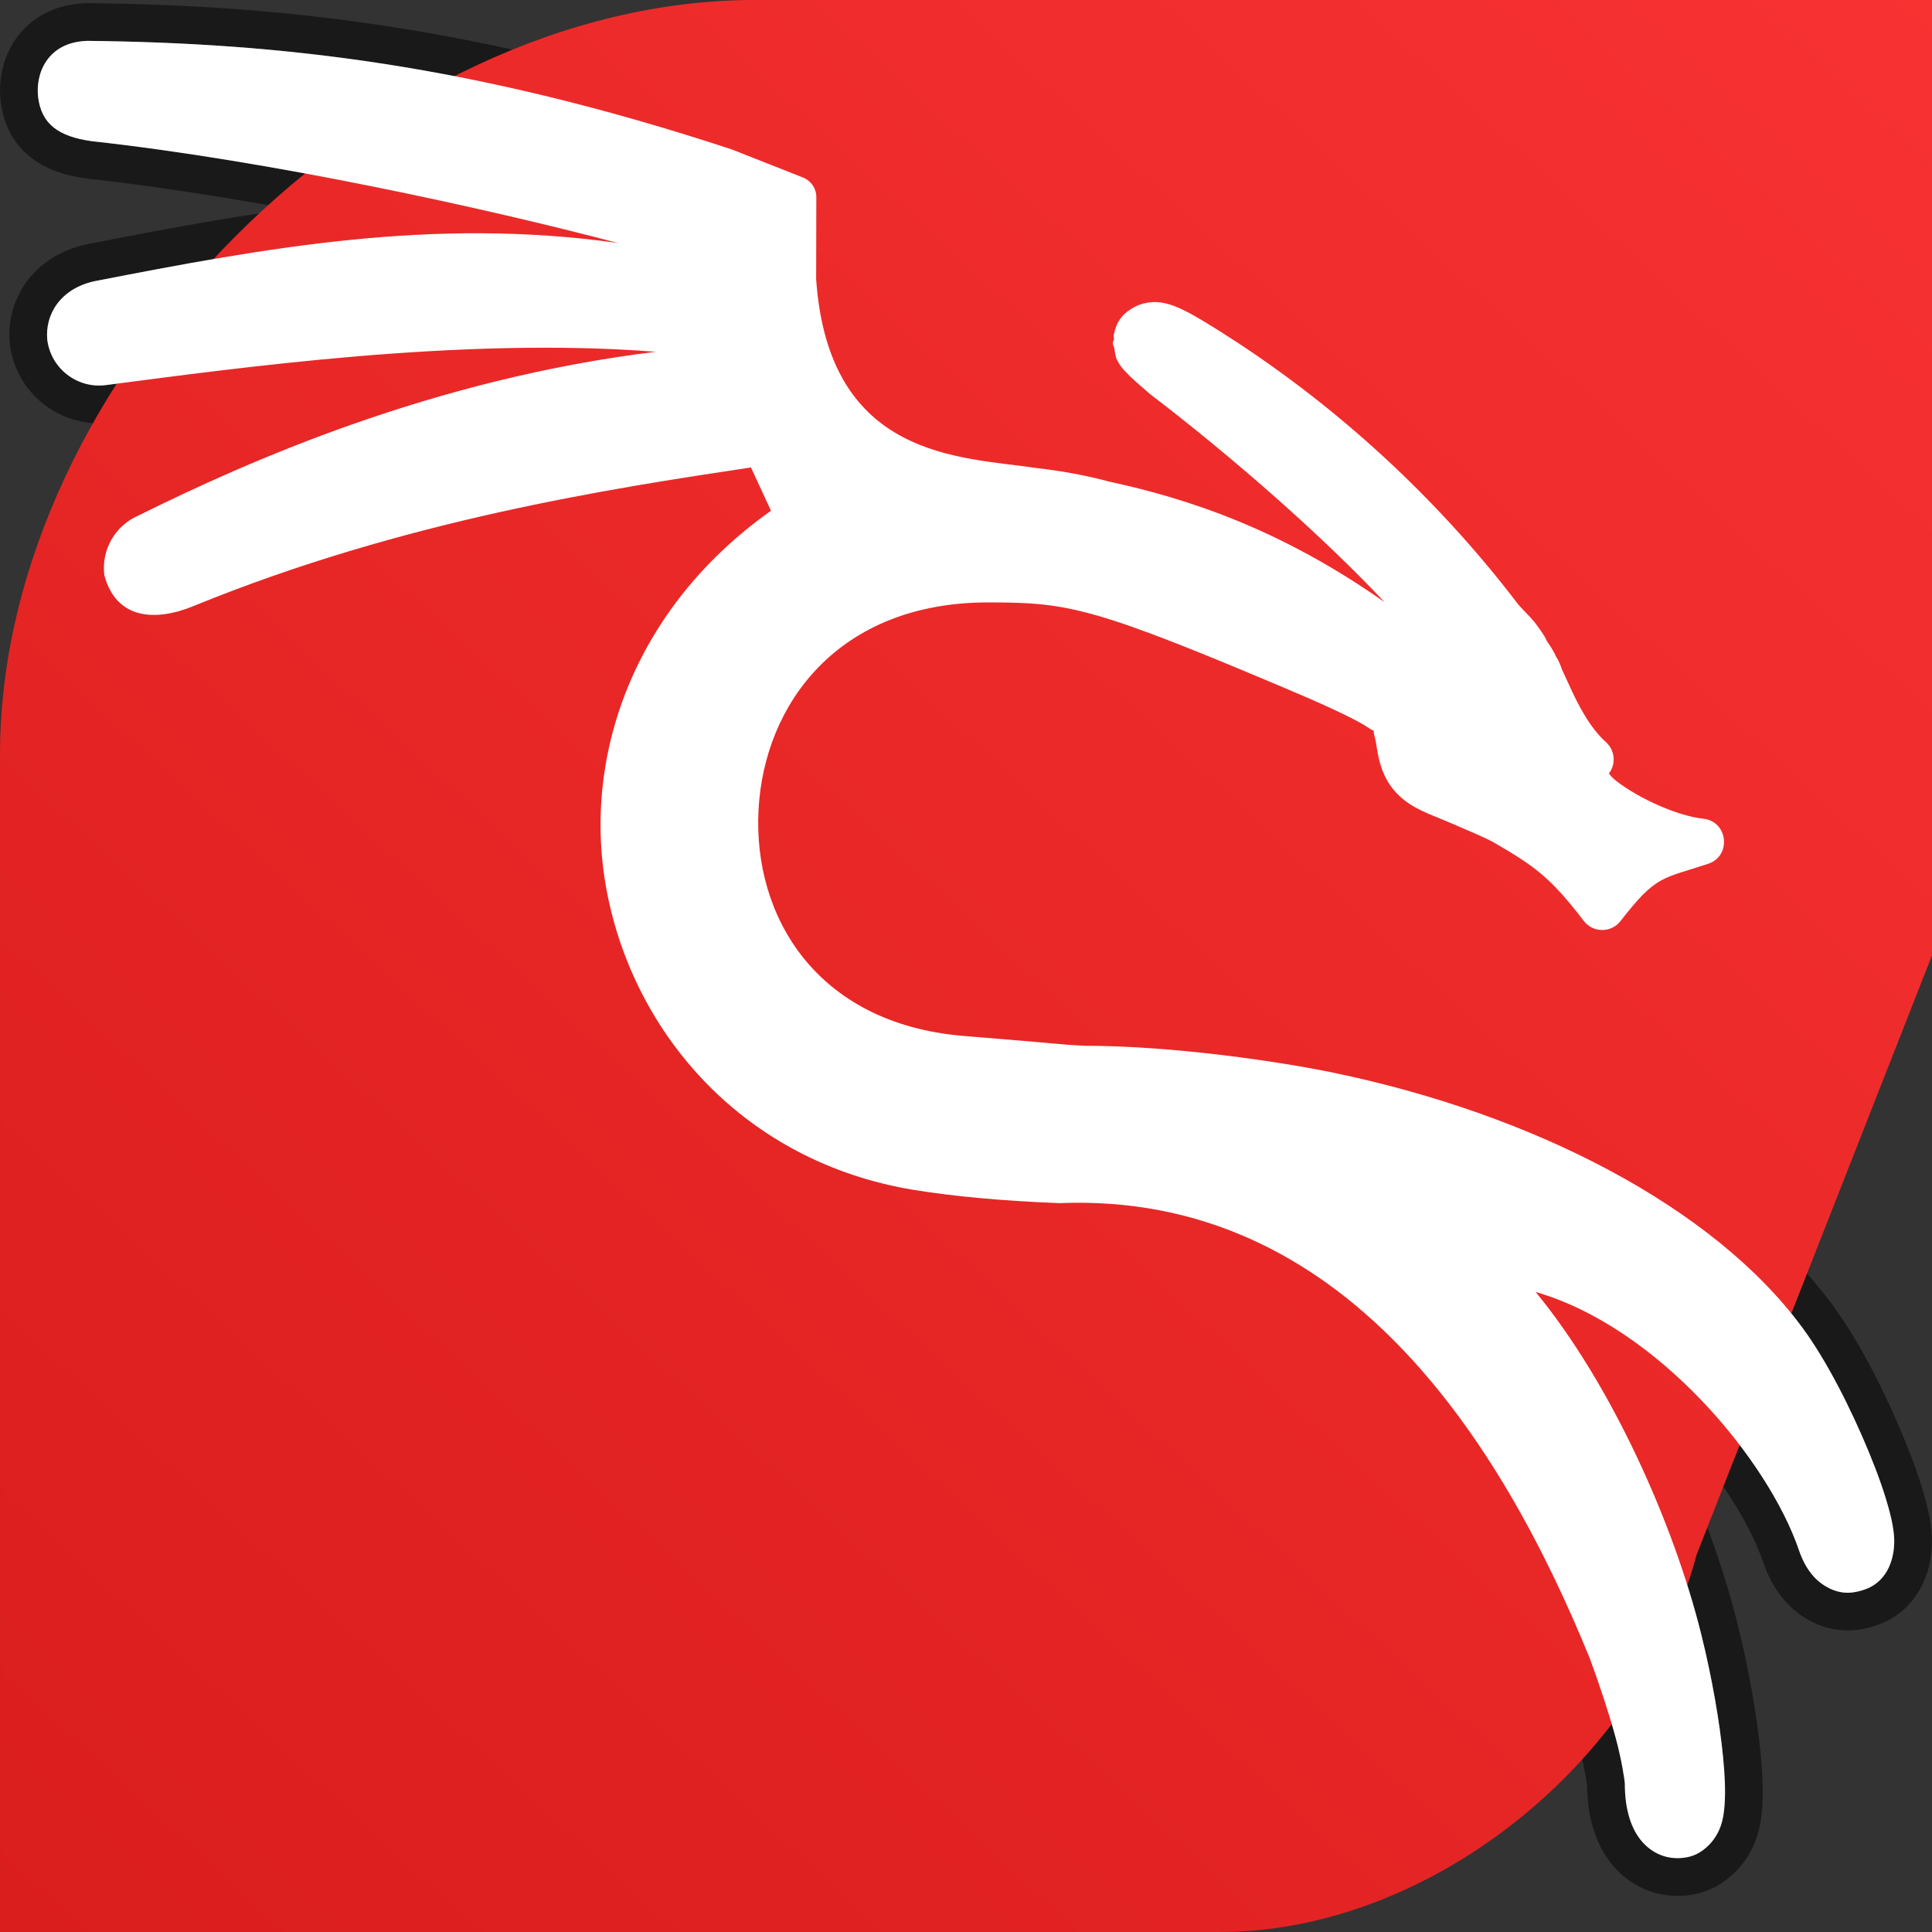 <svg version="1" viewBox="0 0 512 512" xmlns="http://www.w3.org/2000/svg"><rect x="0" y="0" width="512" height="512" fill="#333333" stroke="none"/><defs><linearGradient id="a" x1="512.73" x2="-5.357" y1="-107.06" y2="596.69" gradientTransform="matrix(-.996 0 .267 -1 442.93 512)" gradientUnits="userSpaceOnUse"><stop stop-color="#d41919" offset="0"/><stop stop-color="#fd3535" offset="1"/></linearGradient></defs><path d="m23.078 10.832c-10.523 0.346-13.745 8.677-12.968 14.946 0.873 7.051 5.319 10.397 14.215 11.638 47.152 5.186 104.32 17.722 139.47 26.992-49.151-6.968-93.793 1.367-138.71 10.106-9.23 2.003-13.169 8.967-12.56 15.505 0.94 7.594 7.859 12.987 15.453 12.047 0.098-0.012 0.195-0.026 0.292-0.041 34.47-4.447 93.993-12.876 145.49-8.796-59.243 7.248-108.5 29.217-136.99 43.356-6.234 2.648-9.957 9.107-9.127 15.829 3.197 11.93 13.747 12.247 23.53 8.242 55.767-22.821 110.41-31.143 147.84-36.778l5.327 11.516c-0.117 0.067-0.239 0.13-0.356 0.198v-2e-3c-35.973 25.635-50.136 65.163-43.067 101.15 7.408 37.726 36.45 71.1 80.916 78.539 11.391 1.861 24.241 2.982 38.869 3.563 75.508-3.09 117.11 62.903 140.69 120.84 2.763 7.55 5.154 14.872 6.789 20.875 1.619 5.941 2.417 11.452 2.419 12.136 6e-3 3.331 0.382 6.574 1.4 9.632 0.472 1.422 1.301 3.358 2.717 5.176 1.65 2.116 4.922 4.923 9.801 4.923 3.826 0 6.361-1.403 8.528-3.648 1.572-1.629 2.465-3.531 2.843-4.541 0.841-2.249 1.026-4.345 1.148-6.024 0.261-3.633 0.061-7.724-0.383-12.39-0.904-9.368-2.922-21.151-5.856-32.926-7.196-28.885-23.596-65.909-43.832-90.505 32.349 9.31 61.633 44.478 69.798 68.482 0.76 2.233 1.972 4.871 4.074 7.128 0.88 0.943 3.122 2.945 6.11 3.733 2.322 0.613 4.159 0.361 5.984-0.122 1.825-0.487 3.627-1.212 5.345-2.928 3.979-3.979 3.765-10.073 3.693-11.158-0.143-2.4-0.625-4.68-1.232-7.002-1.232-4.709-3.142-10.091-5.515-15.827-4.744-11.461-11.089-24.043-17.565-32.843-23.517-31.946-71.221-56.669-124.78-67.677-12.974-2.666-41.347-7.043-65.556-7.043 0.729 0-1.749-0.06-4.243-0.254-2.494-0.183-5.729-0.522-9.208-0.807-6.958-0.57-14.756-1.21-18.881-1.571-38.807-3.389-55.456-31.791-53.971-59.87 1.485-28.076 21.12-54.99 60.888-54.99 11.942 0 18.404 0.482 29.107 3.563 10.665 3.07 25.593 9.01 51.468 19.984 11.221 4.76 17.552 7.909 19.816 9.462 2.842 1.949 1.139-0.277 2.078 2.885 0.78 2.626 0.575 9.878 6.493 15.403 3.694 3.45 7.84 4.719 12.686 6.789 4.792 2.048 9.789 4.135 12.306 5.517 10.611 6.214 14.78 8.939 23.846 20.792 2.448 3.22 7.285 3.24 9.759 0.041 9.521-12.287 11.011-11.097 23.166-15.148 6.323-2.054 5.341-11.287-1.272-11.966-7.092-0.792-16.966-5.413-22.66-9.717-1.485-1.124-1.566-1.39-2.333-2.248 1.955-2.546 1.624-6.169-0.763-8.317-4.241-3.803-7.298-9.652-9.845-15.318-0.607-1.35-1.203-2.567-1.782-3.861-7e-3 -0.041-0.041-0.041-0.041-0.081-0.334-1.035-0.737-1.942-1.104-2.672-0.143-0.297-0.391-0.597-0.552-0.893-0.102-0.183-0.164-0.409-0.256-0.595-0.572-1.085-1.239-2.188-1.993-3.224-7e-3 -0.018-0.041-0.022-0.041-0.043l-0.041-0.081c-0.204-0.401-0.362-0.806-0.594-1.187-0.735-1.21-1.659-2.519-2.802-3.987-1.293-1.572-2.825-2.955-4.158-4.498-22.898-30.085-51.81-55.999-83.55-75.184-2.658-1.597-4.984-2.905-7.426-3.861-0.921-0.36-2.847-1.077-5.134-1.146-1.077-0.041-3.54 0.141-5.813 1.4-3.128 1.741-4.604 3.858-5.304 7.213-0.102 0.495 0.061 0.936 0.041 1.443-0.041 0.163-0.235 0.277-0.254 0.424-0.122 0.933 0.142 1.092 0.296 1.569 0.253 1.682 0.635 3.037 0.552 2.843l0.041 0.043c0.365 0.823 0.872 1.61 1.019 1.824 0.464 0.674 0.945 1.223 1.146 1.443h0.041c0.591 0.648 1.154 1.234 1.784 1.824 1.293 1.208 2.946 2.657 4.963 4.371l0.124 0.081 0.08 0.081c22.07 16.857 45.725 37.704 61.95 54.99-27.599-19.436-52.158-27.46-73.071-31.988-6.115-1.639-12.631-2.839-19.328-3.586l0.015-4e-3c-19.858-2.997-54.921-2.22-58.278-49.99l0.044-21.777c8e-3 -2.299-1.397-4.369-3.536-5.213l-18.838-7.436c-68.638-22.593-119.76-28.227-170.89-28.781z" fill="#ffffff" opacity=".5" stroke="#000000" stroke-linejoin="round" stroke-width="20"/><path d="m323.35 512c55.169 0 111.49-44.598 126.27-99.995l62.381-158.83v-253.18h-312c-99.995 0-200 100.05-200 200v312z" fill="url(#a)"/><path d="m23.078 10.832c-10.523 0.346-13.745 8.677-12.968 14.946 0.873 7.051 5.319 10.397 14.215 11.638 47.152 5.186 104.32 17.722 139.47 26.992-49.151-6.968-93.793 1.367-138.71 10.106-9.23 2.003-13.169 8.967-12.56 15.505 0.94 7.594 7.859 12.987 15.453 12.047 0.098-0.012 0.195-0.026 0.292-0.041 34.47-4.447 93.993-12.876 145.49-8.796-59.243 7.248-108.5 29.217-136.99 43.356-6.234 2.648-9.957 9.107-9.127 15.829 3.197 11.93 13.747 12.247 23.53 8.242 55.767-22.821 110.41-31.143 147.84-36.778l5.327 11.516c-0.117 0.067-0.239 0.13-0.356 0.198v-2e-3c-35.973 25.635-50.136 65.163-43.067 101.15 7.408 37.726 36.45 71.1 80.916 78.539 11.391 1.861 24.241 2.982 38.869 3.563 75.508-3.09 117.11 62.903 140.69 120.84 2.763 7.55 5.154 14.872 6.789 20.875 1.619 5.941 2.417 11.452 2.419 12.136 6e-3 3.331 0.382 6.574 1.4 9.632 0.472 1.422 1.301 3.358 2.717 5.176 1.65 2.116 4.922 4.923 9.801 4.923 3.826 0 6.361-1.403 8.528-3.648 1.572-1.629 2.465-3.531 2.843-4.541 0.841-2.249 1.026-4.345 1.148-6.024 0.261-3.633 0.061-7.724-0.383-12.39-0.904-9.368-2.922-21.151-5.856-32.926-7.196-28.885-23.596-65.909-43.832-90.505 32.349 9.31 61.633 44.478 69.798 68.482 0.76 2.233 1.972 4.871 4.074 7.128 0.88 0.943 3.122 2.945 6.11 3.733 2.322 0.613 4.159 0.361 5.984-0.122 1.825-0.487 3.627-1.212 5.345-2.928 3.979-3.979 3.765-10.073 3.693-11.158-0.143-2.4-0.625-4.68-1.232-7.002-1.232-4.709-3.142-10.091-5.515-15.827-4.744-11.461-11.089-24.043-17.565-32.843-23.517-31.946-71.221-56.669-124.78-67.677-12.974-2.666-41.347-7.043-65.556-7.043 0.729 0-1.749-0.06-4.243-0.254-2.494-0.183-5.729-0.522-9.208-0.807-6.958-0.57-14.756-1.21-18.881-1.571-38.807-3.389-55.456-31.791-53.971-59.87 1.485-28.076 21.12-54.99 60.888-54.99 11.942 0 18.404 0.482 29.107 3.563 10.665 3.07 25.593 9.01 51.468 19.984 11.221 4.76 17.552 7.909 19.816 9.462 2.842 1.949 1.139-0.277 2.078 2.885 0.78 2.626 0.575 9.878 6.493 15.403 3.694 3.45 7.84 4.719 12.686 6.789 4.792 2.048 9.789 4.135 12.306 5.517 10.611 6.214 14.78 8.939 23.846 20.792 2.448 3.22 7.285 3.24 9.759 0.041 9.521-12.287 11.011-11.097 23.166-15.148 6.323-2.054 5.341-11.287-1.272-11.966-7.092-0.792-16.966-5.413-22.66-9.717-1.485-1.124-1.566-1.39-2.333-2.248 1.955-2.546 1.624-6.169-0.763-8.317-4.241-3.803-7.298-9.652-9.845-15.318-0.607-1.35-1.203-2.567-1.782-3.861-7e-3 -0.041-0.041-0.041-0.041-0.081-0.334-1.035-0.737-1.942-1.104-2.672-0.143-0.297-0.391-0.597-0.552-0.893-0.102-0.183-0.164-0.409-0.256-0.595-0.572-1.085-1.239-2.188-1.993-3.224-7e-3 -0.018-0.041-0.022-0.041-0.043l-0.041-0.081c-0.204-0.401-0.362-0.806-0.594-1.187-0.735-1.21-1.659-2.519-2.802-3.987-1.293-1.572-2.825-2.955-4.158-4.498-22.898-30.085-51.81-55.999-83.55-75.184-2.658-1.597-4.984-2.905-7.426-3.861-0.921-0.36-2.847-1.077-5.134-1.146-1.077-0.041-3.54 0.141-5.813 1.4-3.128 1.741-4.604 3.858-5.304 7.213-0.102 0.495 0.061 0.936 0.041 1.443-0.041 0.163-0.235 0.277-0.254 0.424-0.122 0.933 0.142 1.092 0.296 1.569 0.253 1.682 0.635 3.037 0.552 2.843l0.041 0.043c0.365 0.823 0.872 1.61 1.019 1.824 0.464 0.674 0.945 1.223 1.146 1.443h0.041c0.591 0.648 1.154 1.234 1.784 1.824 1.293 1.208 2.946 2.657 4.963 4.371l0.124 0.081 0.08 0.081c22.07 16.857 45.725 37.704 61.95 54.99-27.599-19.436-52.158-27.46-73.071-31.988-6.115-1.639-12.631-2.839-19.328-3.586l0.015-4e-3c-19.858-2.997-54.921-2.22-58.278-49.99l0.044-21.777c8e-3 -2.299-1.397-4.369-3.536-5.213l-18.838-7.436c-68.638-22.593-119.76-28.227-170.89-28.781z" fill="#ffffff"/></svg>
